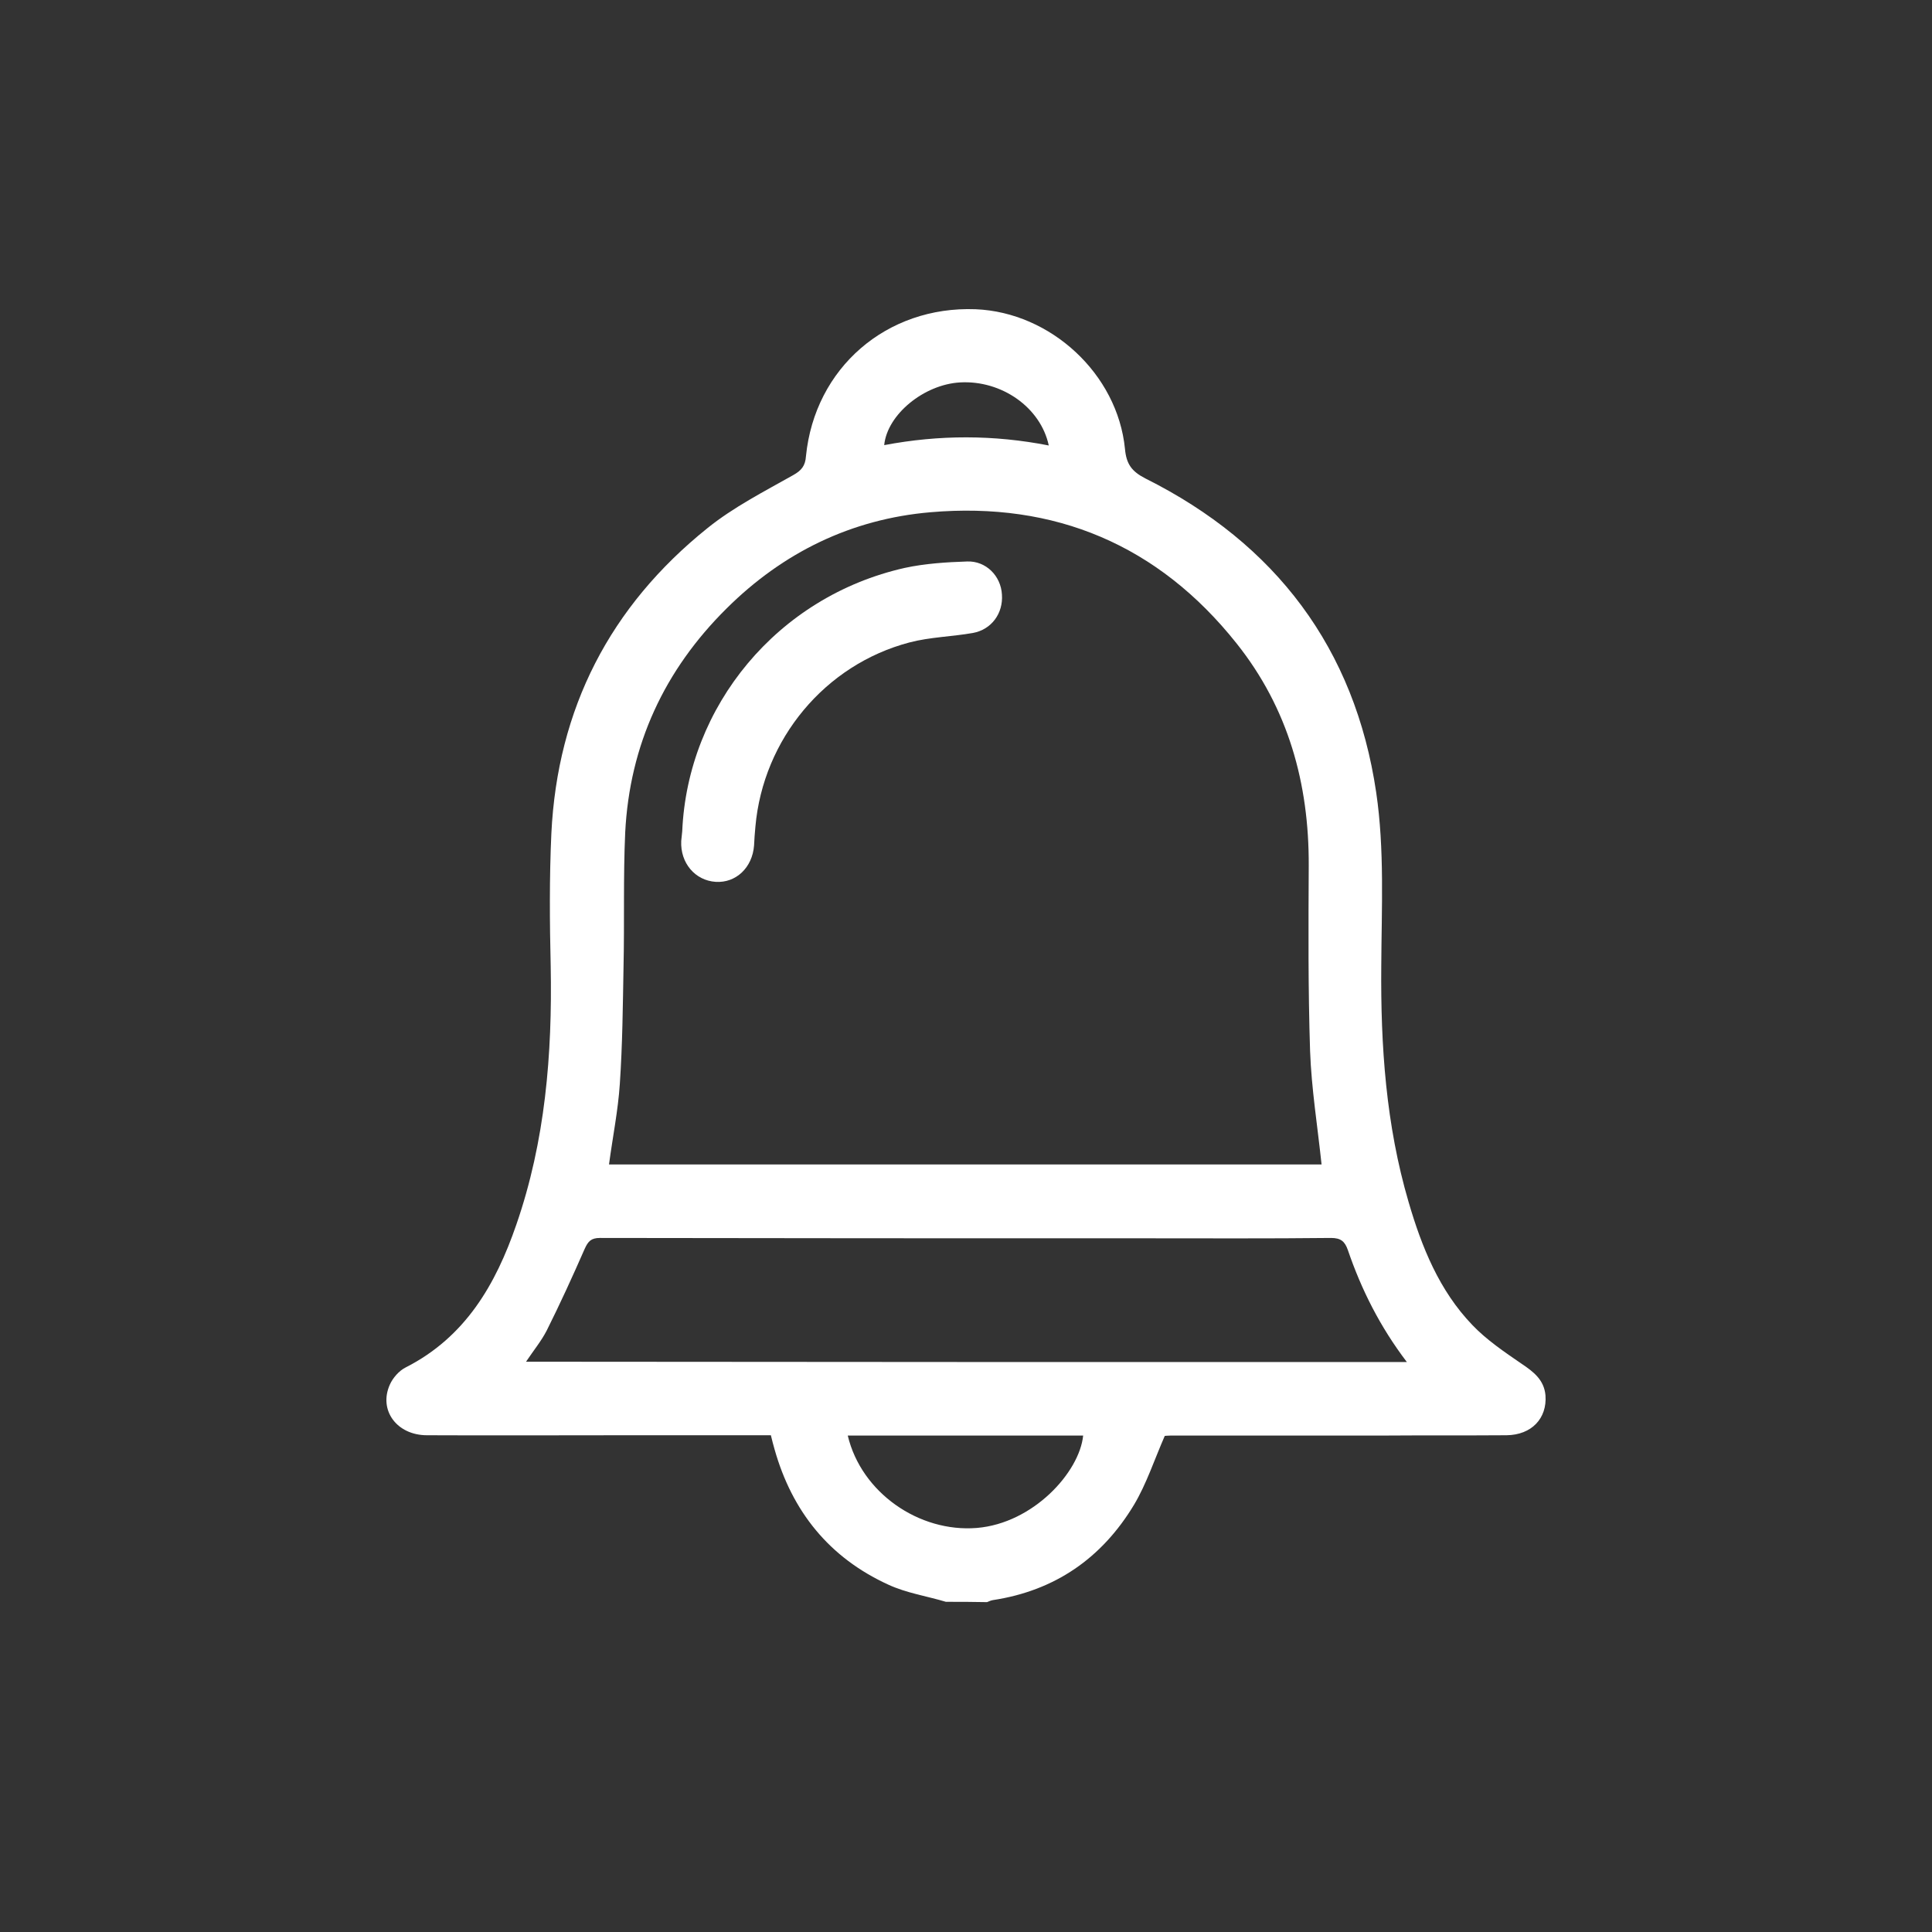 <svg  viewBox="0 0 50 50" fill="#ffffff" xmlns="http://www.w3.org/2000/svg">
  <rect x="0" y="0" width="50" height="50" fill="#333333" stroke="none"/>
  <path d="M24.48 41.455C23.982 41.306 23.459 41.228 22.988 41.01C21.46 40.311 20.5 39.116 20.046 37.51C20.012 37.397 19.985 37.283 19.95 37.144C18.702 37.144 17.454 37.144 16.215 37.144C14.496 37.144 12.768 37.152 11.049 37.144C10.272 37.144 9.792 36.498 10.089 35.834C10.167 35.66 10.324 35.477 10.499 35.389C12.044 34.604 12.829 33.242 13.361 31.698C14.112 29.533 14.295 27.282 14.252 25.004C14.225 23.861 14.217 22.717 14.269 21.574C14.426 18.336 15.788 15.692 18.31 13.667C18.982 13.126 19.767 12.725 20.526 12.297C20.745 12.175 20.841 12.053 20.858 11.808C21.085 9.522 22.944 7.916 25.248 8.003C27.194 8.082 28.922 9.679 29.114 11.616C29.149 12.009 29.288 12.201 29.646 12.384C33.015 14.069 35.066 16.783 35.616 20.509C35.834 21.984 35.755 23.503 35.747 25.004C35.729 27.072 35.869 29.114 36.453 31.104C36.794 32.274 37.248 33.4 38.103 34.29C38.469 34.674 38.932 34.988 39.377 35.293C39.691 35.503 39.962 35.712 39.997 36.114C40.04 36.707 39.639 37.135 38.993 37.144C37.928 37.152 36.855 37.144 35.79 37.152C33.958 37.152 32.125 37.152 30.301 37.152C30.222 37.152 30.152 37.161 30.144 37.161C29.873 37.781 29.672 38.4 29.35 38.941C28.52 40.32 27.307 41.167 25.693 41.411C25.64 41.42 25.588 41.446 25.544 41.463C25.178 41.455 24.829 41.455 24.48 41.455ZM15.761 30.136C21.931 30.136 28.084 30.136 34.202 30.136C34.097 29.141 33.94 28.172 33.905 27.203C33.853 25.606 33.862 24 33.87 22.403C33.879 20.274 33.338 18.328 32.003 16.652C29.978 14.104 27.299 12.978 24.078 13.257C22.036 13.432 20.265 14.296 18.807 15.744C17.193 17.341 16.294 19.279 16.18 21.548C16.128 22.7 16.163 23.852 16.137 25.013C16.119 26.025 16.11 27.037 16.041 28.05C15.997 28.73 15.857 29.42 15.761 30.136ZM36.41 35.25C35.712 34.333 35.232 33.373 34.883 32.352C34.804 32.125 34.699 32.038 34.446 32.038C32.823 32.056 31.2 32.047 29.576 32.047C24.89 32.047 20.203 32.047 15.526 32.038C15.299 32.038 15.22 32.125 15.133 32.317C14.819 33.033 14.496 33.74 14.147 34.438C14.007 34.709 13.806 34.953 13.614 35.241C21.225 35.25 28.782 35.25 36.41 35.25ZM21.94 37.152C22.289 38.627 23.782 39.666 25.283 39.543C26.74 39.421 27.936 38.103 28.032 37.152C26.007 37.152 23.982 37.152 21.94 37.152ZM27.142 11.529C26.932 10.543 25.92 9.836 24.846 9.897C23.913 9.95 22.961 10.726 22.883 11.52C24.305 11.25 25.719 11.25 27.142 11.529Z" />
  <path d="M17.656 21.513C17.796 18.275 20.117 15.439 23.416 14.697C23.94 14.584 24.49 14.549 25.031 14.531C25.52 14.514 25.904 14.907 25.93 15.387C25.965 15.875 25.659 16.294 25.179 16.381C24.638 16.477 24.071 16.486 23.538 16.626C21.348 17.202 19.751 19.131 19.55 21.391C19.533 21.557 19.524 21.714 19.515 21.88C19.472 22.456 19.044 22.857 18.52 22.822C17.988 22.787 17.604 22.333 17.63 21.766C17.639 21.688 17.648 21.6 17.656 21.513Z" />
</svg>